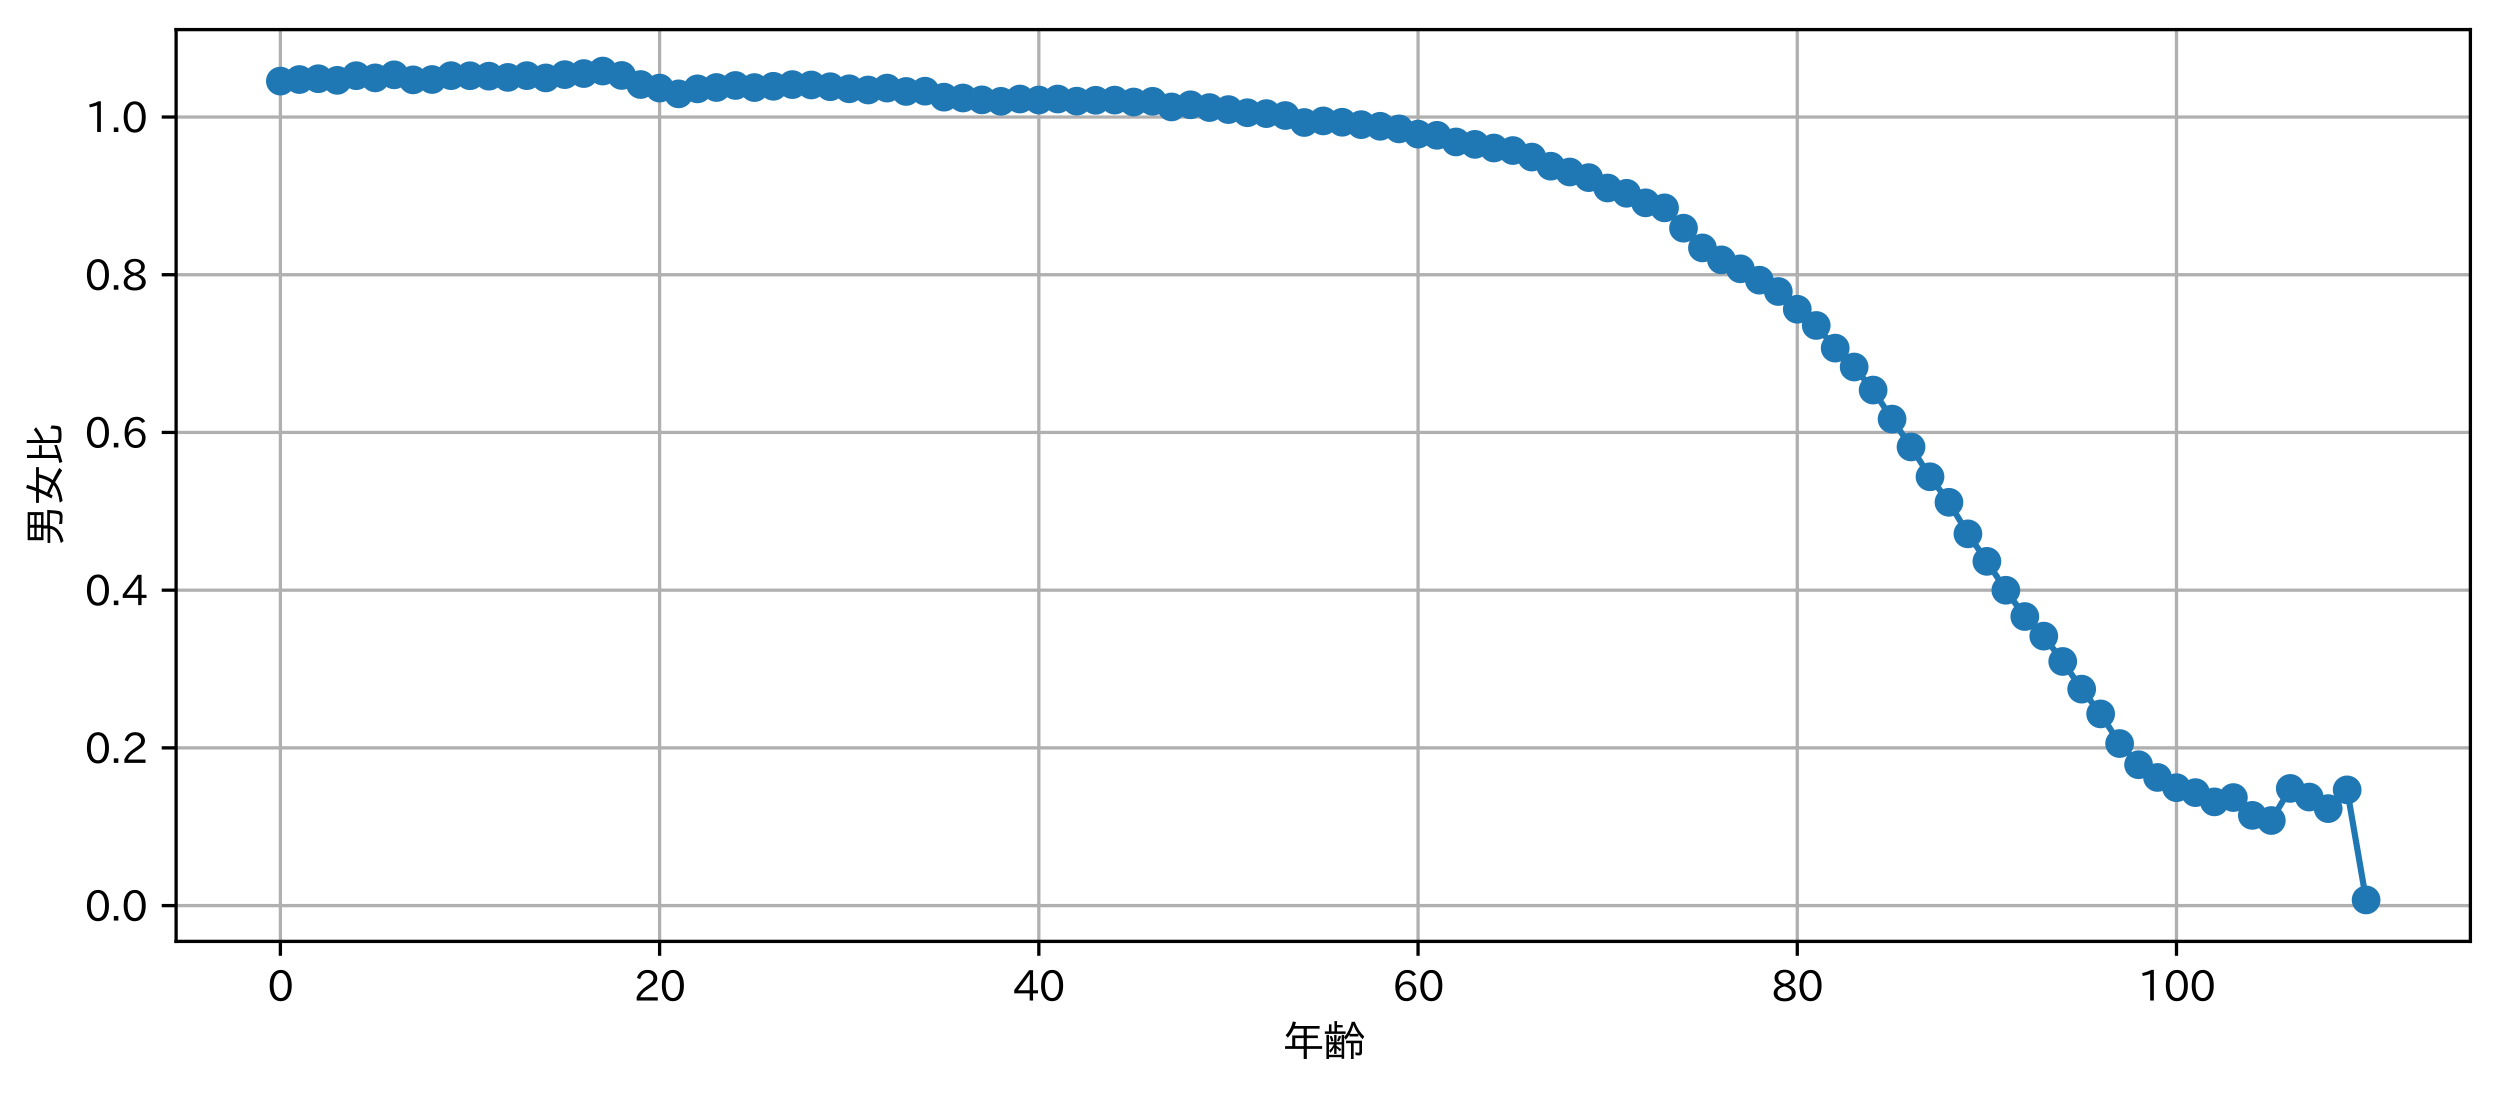 <?xml version="1.0" encoding="utf-8" standalone="no"?>
<!DOCTYPE svg PUBLIC "-//W3C//DTD SVG 1.1//EN"
  "http://www.w3.org/Graphics/SVG/1.1/DTD/svg11.dtd">
<svg xmlns:xlink="http://www.w3.org/1999/xlink" width="608.03pt" height="265.941pt" viewBox="0 0 608.03 265.941" xmlns="http://www.w3.org/2000/svg" version="1.1">
 <defs>
  <style type="text/css">*{stroke-linejoin: round; stroke-linecap: butt}</style>
 </defs>
 <g id="figure_1">
  <g id="patch_1">
   <path d="M 0 265.941 
L 608.03 265.941 
L 608.03 0 
L 0 0 
z
" style="fill: #ffffff"/>
  </g>
  <g id="axes_1">
   <g id="patch_2">
    <path d="M 42.83 228.96 
L 600.83 228.96 
L 600.83 7.2 
L 42.83 7.2 
z
" style="fill: #ffffff"/>
   </g>
   <g id="matplotlib.axis_1">
    <g id="xtick_1">
     <g id="line2d_1">
      <path d="M 68.193 228.96 
L 68.193 7.2 
" clip-path="url(#p130ef49325)" style="fill: none; stroke: #b0b0b0; stroke-width: 0.8; stroke-linecap: square"/>
     </g>
     <g id="line2d_2">
      <defs>
       <path id="md42707d6a9" d="M 0 0 
L 0 3.5 
" style="stroke: #000000; stroke-width: 0.8"/>
      </defs>
      <g>
       <use xlink:href="#md42707d6a9" x="68.193" y="228.96" style="stroke: #000000; stroke-width: 0.8"/>
      </g>
     </g>
     <g id="text_1">
      <!-- 0 -->
      <g transform="translate(65.044 243.451)scale(0.1 -0.1)">
       <defs>
        <path id="IPAexGothic-30" d="M 2038 4725 
Q 2881 4725 3334 3944 
Q 3694 3325 3694 2344 
Q 3694 1372 3334 741 
Q 2888 -31 2016 -31 
Q 1147 -31 700 741 
Q 341 1372 341 2350 
Q 341 3713 1000 4334 
Q 1419 4725 2038 4725 
z
M 2016 4266 
Q 1516 4266 1228 3759 
Q 934 3247 934 2344 
Q 934 1456 1222 947 
Q 1513 447 2016 447 
Q 2619 447 2909 1153 
Q 3100 1622 3100 2375 
Q 3100 3256 2806 3759 
Q 2509 4266 2016 4266 
z
" transform="scale(0.016)"/>
       </defs>
       <use xlink:href="#IPAexGothic-30"/>
      </g>
     </g>
    </g>
    <g id="xtick_2">
     <g id="line2d_3">
      <path d="M 160.425 228.96 
L 160.425 7.2 
" clip-path="url(#p130ef49325)" style="fill: none; stroke: #b0b0b0; stroke-width: 0.8; stroke-linecap: square"/>
     </g>
     <g id="line2d_4">
      <g>
       <use xlink:href="#md42707d6a9" x="160.425" y="228.96" style="stroke: #000000; stroke-width: 0.8"/>
      </g>
     </g>
     <g id="text_2">
      <!-- 20 -->
      <g transform="translate(154.126 243.451)scale(0.1 -0.1)">
       <defs>
        <path id="IPAexGothic-32" d="M 3659 63 
L 447 63 
L 447 594 
Q 825 1475 1894 2203 
L 2072 2322 
Q 2619 2697 2791 2906 
Q 2988 3153 2988 3444 
Q 2988 3772 2756 4003 
Q 2500 4259 2084 4259 
Q 1250 4259 991 3328 
L 497 3506 
Q 853 4725 2116 4725 
Q 2806 4725 3216 4316 
Q 3575 3947 3575 3425 
Q 3575 3038 3344 2722 
Q 3131 2416 2366 1938 
L 2231 1856 
Q 1256 1253 978 569 
L 3659 569 
L 3659 63 
z
" transform="scale(0.016)"/>
       </defs>
       <use xlink:href="#IPAexGothic-32"/>
       <use xlink:href="#IPAexGothic-30" x="62.988"/>
      </g>
     </g>
    </g>
    <g id="xtick_3">
     <g id="line2d_5">
      <path d="M 252.656 228.96 
L 252.656 7.2 
" clip-path="url(#p130ef49325)" style="fill: none; stroke: #b0b0b0; stroke-width: 0.8; stroke-linecap: square"/>
     </g>
     <g id="line2d_6">
      <g>
       <use xlink:href="#md42707d6a9" x="252.656" y="228.96" style="stroke: #000000; stroke-width: 0.8"/>
      </g>
     </g>
     <g id="text_3">
      <!-- 40 -->
      <g transform="translate(246.358 243.451)scale(0.1 -0.1)">
       <defs>
        <path id="IPAexGothic-34" d="M 3813 1159 
L 3059 1159 
L 3059 63 
L 2547 63 
L 2547 1159 
L 197 1159 
L 197 1672 
L 2456 4678 
L 3059 4678 
L 3059 1634 
L 3813 1634 
L 3813 1159 
z
M 2578 4109 
L 2559 4109 
Q 2278 3656 2003 3284 
L 759 1634 
L 2547 1634 
L 2547 3144 
Q 2547 3481 2578 4109 
z
" transform="scale(0.016)"/>
       </defs>
       <use xlink:href="#IPAexGothic-34"/>
       <use xlink:href="#IPAexGothic-30" x="62.988"/>
      </g>
     </g>
    </g>
    <g id="xtick_4">
     <g id="line2d_7">
      <path d="M 344.888 228.96 
L 344.888 7.2 
" clip-path="url(#p130ef49325)" style="fill: none; stroke: #b0b0b0; stroke-width: 0.8; stroke-linecap: square"/>
     </g>
     <g id="line2d_8">
      <g>
       <use xlink:href="#md42707d6a9" x="344.888" y="228.96" style="stroke: #000000; stroke-width: 0.8"/>
      </g>
     </g>
     <g id="text_4">
      <!-- 60 -->
      <g transform="translate(338.589 243.451)scale(0.1 -0.1)">
       <defs>
        <path id="IPAexGothic-36" d="M 1056 2328 
Q 1509 2981 2234 2981 
Q 2906 2981 3316 2513 
Q 3675 2106 3675 1522 
Q 3675 884 3272 434 
Q 2853 -31 2178 -31 
Q 1375 -31 922 581 
Q 481 1178 481 2228 
Q 481 3425 1013 4109 
Q 1494 4725 2272 4725 
Q 3191 4725 3609 4025 
L 3150 3775 
Q 2894 4266 2300 4266 
Q 1119 4266 1031 2328 
L 1056 2328 
z
M 2141 2547 
Q 1684 2547 1384 2206 
Q 1116 1900 1116 1541 
Q 1116 1156 1353 844 
Q 1672 428 2159 428 
Q 2669 428 2941 844 
Q 3125 1128 3125 1503 
Q 3125 1944 2881 2228 
Q 2600 2547 2141 2547 
z
" transform="scale(0.016)"/>
       </defs>
       <use xlink:href="#IPAexGothic-36"/>
       <use xlink:href="#IPAexGothic-30" x="62.988"/>
      </g>
     </g>
    </g>
    <g id="xtick_5">
     <g id="line2d_9">
      <path d="M 437.119 228.96 
L 437.119 7.2 
" clip-path="url(#p130ef49325)" style="fill: none; stroke: #b0b0b0; stroke-width: 0.8; stroke-linecap: square"/>
     </g>
     <g id="line2d_10">
      <g>
       <use xlink:href="#md42707d6a9" x="437.119" y="228.96" style="stroke: #000000; stroke-width: 0.8"/>
      </g>
     </g>
     <g id="text_5">
      <!-- 80 -->
      <g transform="translate(430.821 243.451)scale(0.1 -0.1)">
       <defs>
        <path id="IPAexGothic-38" d="M 2541 2425 
Q 3700 2031 3700 1197 
Q 3700 541 3100 197 
Q 2663 -56 2016 -56 
Q 1366 -56 928 197 
Q 347 531 347 1178 
Q 347 1988 1409 2381 
L 1409 2400 
Q 481 2734 481 3509 
Q 481 4100 981 4456 
Q 1406 4756 2019 4756 
Q 2703 4756 3131 4403 
Q 3553 4069 3553 3566 
Q 3553 2706 2541 2444 
L 2541 2425 
z
M 2022 2625 
Q 2997 2856 2997 3528 
Q 2997 3916 2675 4150 
Q 2413 4347 2016 4347 
Q 1606 4347 1331 4128 
Q 1050 3897 1050 3522 
Q 1050 3150 1350 2925 
Q 1494 2809 1722 2722 
Q 1984 2616 2022 2625 
z
M 1978 2209 
Q 922 1931 922 1216 
Q 922 775 1313 556 
Q 1606 391 2009 391 
Q 2575 391 2881 697 
Q 3106 922 3106 1250 
Q 3106 1594 2794 1850 
Q 2609 1994 2350 2100 
Q 2047 2222 1978 2209 
z
" transform="scale(0.016)"/>
       </defs>
       <use xlink:href="#IPAexGothic-38"/>
       <use xlink:href="#IPAexGothic-30" x="62.988"/>
      </g>
     </g>
    </g>
    <g id="xtick_6">
     <g id="line2d_11">
      <path d="M 529.35 228.96 
L 529.35 7.2 
" clip-path="url(#p130ef49325)" style="fill: none; stroke: #b0b0b0; stroke-width: 0.8; stroke-linecap: square"/>
     </g>
     <g id="line2d_12">
      <g>
       <use xlink:href="#md42707d6a9" x="529.35" y="228.96" style="stroke: #000000; stroke-width: 0.8"/>
      </g>
     </g>
     <g id="text_6">
      <!-- 100 -->
      <g transform="translate(519.903 243.451)scale(0.1 -0.1)">
       <defs>
        <path id="IPAexGothic-31" d="M 2463 63 
L 1900 63 
L 1900 4103 
Q 1372 3922 788 3797 
L 684 4231 
Q 1519 4441 2106 4731 
L 2463 4731 
L 2463 63 
z
" transform="scale(0.016)"/>
       </defs>
       <use xlink:href="#IPAexGothic-31"/>
       <use xlink:href="#IPAexGothic-30" x="62.988"/>
       <use xlink:href="#IPAexGothic-30" x="125.977"/>
      </g>
     </g>
    </g>
    <g id="text_7">
     <!-- 年齢 -->
     <g transform="translate(311.83 256.841)scale(0.1 -0.1)">
      <defs>
       <path id="IPAexGothic-5e74" d="M 1772 4159 
Q 1444 3422 875 2803 
L 528 3166 
Q 1322 3941 1631 5259 
L 2109 5156 
Q 1994 4759 1931 4563 
L 5694 4563 
L 5694 4159 
L 3756 4159 
L 3756 3128 
L 5434 3128 
L 5434 2725 
L 3756 2725 
L 3756 1509 
L 6078 1509 
L 6078 1094 
L 3756 1094 
L 3756 -450 
L 3275 -450 
L 3275 1094 
L 447 1094 
L 447 1509 
L 1534 1509 
L 1534 3128 
L 3275 3128 
L 3275 4159 
L 1772 4159 
z
M 3275 2725 
L 1994 2725 
L 1994 1509 
L 3275 1509 
L 3275 2725 
z
" transform="scale(0.016)"/>
       <path id="IPAexGothic-9f62" d="M 2094 4709 
L 2956 4709 
L 2956 4350 
L 2094 4350 
L 2094 3744 
L 3397 3744 
L 3397 3372 
L 244 3372 
L 244 3744 
L 866 3744 
L 866 4819 
L 1250 4819 
L 1250 3744 
L 1703 3744 
L 1703 5313 
L 2094 5313 
L 2094 4709 
z
M 872 2100 
L 1659 2100 
L 1659 3219 
L 2019 3219 
L 2019 2100 
L 2797 2100 
L 2797 3219 
L 3181 3219 
L 3181 2878 
L 3231 2931 
Q 3944 3719 4338 5209 
L 4794 5209 
Q 5306 3847 6234 2969 
L 5978 2559 
Q 5656 2891 5338 3322 
L 5338 2975 
L 3988 2975 
L 3988 3256 
Q 3728 2828 3422 2484 
L 3181 2872 
L 3181 -416 
L 2797 -416 
L 2797 -178 
L 872 -178 
L 872 -447 
L 481 -447 
L 481 3219 
L 872 3219 
L 872 2100 
z
M 1600 1759 
L 872 1759 
L 872 188 
L 2797 188 
L 2797 1759 
L 2019 1759 
L 2019 1534 
Q 2413 1303 2750 1013 
L 2522 713 
Q 2325 947 2019 1197 
L 2019 316 
L 1659 316 
L 1659 1331 
Q 1444 856 1094 488 
L 884 813 
Q 1322 1194 1600 1759 
z
M 5306 3366 
Q 4831 4034 4581 4722 
Q 4428 4066 4050 3366 
L 5306 3366 
z
M 5888 2338 
L 5888 538 
Q 5888 91 5450 91 
Q 5203 91 4916 141 
L 4863 556 
Q 5163 500 5350 500 
Q 5491 500 5491 684 
L 5491 1947 
L 4622 1947 
L 4622 -447 
L 4213 -447 
L 4213 1947 
L 3469 1947 
L 3469 2338 
L 5888 2338 
z
M 1216 2194 
Q 1116 2634 959 2969 
L 1291 3066 
Q 1441 2775 1553 2297 
L 1216 2194 
z
M 2091 2316 
Q 2284 2753 2359 3091 
L 2725 2969 
Q 2556 2506 2375 2203 
L 2091 2316 
z
" transform="scale(0.016)"/>
      </defs>
      <use xlink:href="#IPAexGothic-5e74"/>
      <use xlink:href="#IPAexGothic-9f62" x="100"/>
     </g>
    </g>
   </g>
   <g id="matplotlib.axis_2">
    <g id="ytick_1">
     <g id="line2d_13">
      <path d="M 42.83 220.25 
L 600.83 220.25 
" clip-path="url(#p130ef49325)" style="fill: none; stroke: #b0b0b0; stroke-width: 0.8; stroke-linecap: square"/>
     </g>
     <g id="line2d_14">
      <defs>
       <path id="m5312cdbe37" d="M 0 0 
L -3.5 0 
" style="stroke: #000000; stroke-width: 0.8"/>
      </defs>
      <g>
       <use xlink:href="#m5312cdbe37" x="42.83" y="220.25" style="stroke: #000000; stroke-width: 0.8"/>
      </g>
     </g>
     <g id="text_8">
      <!-- 0.0 -->
      <g transform="translate(20.591 223.995)scale(0.1 -0.1)">
       <defs>
        <path id="IPAexGothic-2e" d="M 1184 63 
L 494 63 
L 494 753 
L 1184 753 
L 1184 63 
z
" transform="scale(0.016)"/>
       </defs>
       <use xlink:href="#IPAexGothic-30"/>
       <use xlink:href="#IPAexGothic-2e" x="62.988"/>
       <use xlink:href="#IPAexGothic-30" x="89.404"/>
      </g>
     </g>
    </g>
    <g id="ytick_2">
     <g id="line2d_15">
      <path d="M 42.83 181.892 
L 600.83 181.892 
" clip-path="url(#p130ef49325)" style="fill: none; stroke: #b0b0b0; stroke-width: 0.8; stroke-linecap: square"/>
     </g>
     <g id="line2d_16">
      <g>
       <use xlink:href="#m5312cdbe37" x="42.83" y="181.892" style="stroke: #000000; stroke-width: 0.8"/>
      </g>
     </g>
     <g id="text_9">
      <!-- 0.2 -->
      <g transform="translate(20.591 185.637)scale(0.1 -0.1)">
       <use xlink:href="#IPAexGothic-30"/>
       <use xlink:href="#IPAexGothic-2e" x="62.988"/>
       <use xlink:href="#IPAexGothic-32" x="89.404"/>
      </g>
     </g>
    </g>
    <g id="ytick_3">
     <g id="line2d_17">
      <path d="M 42.83 143.534 
L 600.83 143.534 
" clip-path="url(#p130ef49325)" style="fill: none; stroke: #b0b0b0; stroke-width: 0.8; stroke-linecap: square"/>
     </g>
     <g id="line2d_18">
      <g>
       <use xlink:href="#m5312cdbe37" x="42.83" y="143.534" style="stroke: #000000; stroke-width: 0.8"/>
      </g>
     </g>
     <g id="text_10">
      <!-- 0.4 -->
      <g transform="translate(20.591 147.279)scale(0.1 -0.1)">
       <use xlink:href="#IPAexGothic-30"/>
       <use xlink:href="#IPAexGothic-2e" x="62.988"/>
       <use xlink:href="#IPAexGothic-34" x="89.404"/>
      </g>
     </g>
    </g>
    <g id="ytick_4">
     <g id="line2d_19">
      <path d="M 42.83 105.176 
L 600.83 105.176 
" clip-path="url(#p130ef49325)" style="fill: none; stroke: #b0b0b0; stroke-width: 0.8; stroke-linecap: square"/>
     </g>
     <g id="line2d_20">
      <g>
       <use xlink:href="#m5312cdbe37" x="42.83" y="105.176" style="stroke: #000000; stroke-width: 0.8"/>
      </g>
     </g>
     <g id="text_11">
      <!-- 0.6 -->
      <g transform="translate(20.591 108.921)scale(0.1 -0.1)">
       <use xlink:href="#IPAexGothic-30"/>
       <use xlink:href="#IPAexGothic-2e" x="62.988"/>
       <use xlink:href="#IPAexGothic-36" x="89.404"/>
      </g>
     </g>
    </g>
    <g id="ytick_5">
     <g id="line2d_21">
      <path d="M 42.83 66.818 
L 600.83 66.818 
" clip-path="url(#p130ef49325)" style="fill: none; stroke: #b0b0b0; stroke-width: 0.8; stroke-linecap: square"/>
     </g>
     <g id="line2d_22">
      <g>
       <use xlink:href="#m5312cdbe37" x="42.83" y="66.818" style="stroke: #000000; stroke-width: 0.8"/>
      </g>
     </g>
     <g id="text_12">
      <!-- 0.8 -->
      <g transform="translate(20.591 70.563)scale(0.1 -0.1)">
       <use xlink:href="#IPAexGothic-30"/>
       <use xlink:href="#IPAexGothic-2e" x="62.988"/>
       <use xlink:href="#IPAexGothic-38" x="89.404"/>
      </g>
     </g>
    </g>
    <g id="ytick_6">
     <g id="line2d_23">
      <path d="M 42.83 28.46 
L 600.83 28.46 
" clip-path="url(#p130ef49325)" style="fill: none; stroke: #b0b0b0; stroke-width: 0.8; stroke-linecap: square"/>
     </g>
     <g id="line2d_24">
      <g>
       <use xlink:href="#m5312cdbe37" x="42.83" y="28.46" style="stroke: #000000; stroke-width: 0.8"/>
      </g>
     </g>
     <g id="text_13">
      <!-- 1.0 -->
      <g transform="translate(20.591 32.205)scale(0.1 -0.1)">
       <use xlink:href="#IPAexGothic-31"/>
       <use xlink:href="#IPAexGothic-2e" x="62.988"/>
       <use xlink:href="#IPAexGothic-30" x="89.404"/>
      </g>
     </g>
    </g>
    <g id="text_14">
     <!-- 男女比 -->
     <g transform="translate(14.691 133.08)rotate(-90)scale(0.1 -0.1)">
      <defs>
       <path id="IPAexGothic-7537" d="M 3306 2572 
L 3306 2003 
L 5666 2003 
Q 5569 419 5466 103 
Q 5322 -331 4691 -331 
Q 4181 -331 3569 -281 
L 3494 206 
Q 4116 103 4597 103 
Q 4953 103 5031 391 
Q 5131 759 5178 1594 
L 3269 1594 
Q 3138 775 2550 281 
Q 1975 -197 928 -475 
L 628 -63 
Q 2631 428 2794 1544 
L 647 1544 
L 647 1953 
L 2838 1953 
L 2838 2572 
L 1063 2572 
L 1063 4978 
L 5331 4978 
L 5331 2572 
L 3306 2572 
z
M 1516 4606 
L 1516 3969 
L 2956 3969 
L 2956 4606 
L 1516 4606 
z
M 1516 3609 
L 1516 2944 
L 2956 2944 
L 2956 3609 
L 1516 3609 
z
M 4878 2944 
L 4878 3609 
L 3397 3609 
L 3397 2944 
L 4878 2944 
z
M 4878 3969 
L 4878 4606 
L 3397 4606 
L 3397 3969 
L 4878 3969 
z
" transform="scale(0.016)"/>
       <path id="IPAexGothic-5973" d="M 1869 1659 
Q 1816 1553 1600 1172 
L 1159 1353 
Q 1744 2413 2088 3266 
L 481 3266 
L 481 3700 
L 2259 3700 
Q 2538 4419 2741 5197 
L 3228 5081 
Q 2988 4238 2778 3700 
L 5916 3700 
L 5916 3266 
L 4822 3266 
Q 4813 3253 4813 3222 
Q 4575 2003 3950 1166 
Q 4828 731 5800 169 
L 5403 -266 
Q 4622 263 3631 809 
Q 2672 -53 788 -331 
L 519 103 
Q 2313 322 3194 1031 
Q 2678 1300 2003 1603 
L 1869 1659 
z
M 2056 2031 
L 2228 1953 
Q 2947 1659 3522 1372 
Q 3534 1397 3547 1409 
Q 4050 2063 4309 3209 
L 4328 3266 
L 2613 3266 
Q 2378 2666 2056 2031 
z
" transform="scale(0.016)"/>
       <path id="IPAexGothic-6bd4" d="M 1525 3250 
L 3003 3250 
L 3003 2822 
L 1525 2822 
L 1525 472 
Q 2469 747 3016 934 
L 3041 531 
Q 1813 59 459 -300 
L 294 159 
Q 694 250 1056 344 
L 1056 5081 
L 1525 5081 
L 1525 3250 
z
M 3794 3028 
Q 4691 3472 5341 4038 
L 5744 3706 
Q 4778 2969 3794 2572 
L 3794 556 
Q 3794 353 3978 313 
Q 4106 288 4472 288 
Q 5169 288 5328 378 
Q 5491 463 5522 1516 
L 5994 1356 
Q 5966 238 5772 34 
Q 5566 -172 4491 -172 
Q 3809 -172 3588 -75 
Q 3334 28 3334 397 
L 3334 5113 
L 3794 5113 
L 3794 3028 
z
" transform="scale(0.016)"/>
      </defs>
      <use xlink:href="#IPAexGothic-7537"/>
      <use xlink:href="#IPAexGothic-5973" x="100"/>
      <use xlink:href="#IPAexGothic-6bd4" x="200"/>
     </g>
    </g>
   </g>
   <g id="line2d_25">
    <path d="M 68.193 19.723 
L 72.805 19.346 
L 77.416 19.149 
L 82.028 19.538 
L 86.64 18.408 
L 91.251 18.943 
L 95.863 18.198 
L 100.474 19.427 
L 105.086 19.339 
L 109.697 18.405 
L 114.309 18.421 
L 118.921 18.528 
L 123.532 18.824 
L 128.144 18.397 
L 132.755 18.954 
L 137.367 18.153 
L 141.978 17.892 
L 146.59 17.28 
L 151.202 18.354 
L 155.813 20.559 
L 160.425 21.426 
L 165.036 22.83 
L 169.648 21.612 
L 174.259 21.281 
L 178.871 20.787 
L 183.483 21.298 
L 188.094 20.987 
L 192.706 20.575 
L 197.317 20.668 
L 201.929 21.091 
L 206.54 21.597 
L 211.152 21.888 
L 215.764 21.426 
L 220.375 22.242 
L 224.987 22.176 
L 229.598 23.629 
L 234.21 23.833 
L 238.821 24.29 
L 243.433 24.645 
L 248.045 24.082 
L 252.656 24.329 
L 257.268 24.083 
L 261.879 24.606 
L 266.491 24.392 
L 271.102 24.347 
L 275.714 24.811 
L 280.326 24.639 
L 284.937 26.014 
L 289.549 25.488 
L 294.16 26.161 
L 298.772 26.655 
L 303.383 27.42 
L 307.995 27.63 
L 312.607 28.1 
L 317.218 29.796 
L 321.83 29.41 
L 326.441 29.731 
L 331.053 30.317 
L 335.664 30.713 
L 340.276 31.352 
L 344.888 32.621 
L 349.499 32.912 
L 354.111 34.526 
L 358.722 35.113 
L 363.334 35.999 
L 367.945 36.614 
L 372.557 38.202 
L 377.169 40.421 
L 381.78 41.832 
L 386.392 43.202 
L 391.003 45.725 
L 395.615 47.009 
L 400.226 49.332 
L 404.838 50.555 
L 409.45 55.497 
L 414.061 60.297 
L 418.673 63.205 
L 423.284 65.379 
L 427.896 68.142 
L 432.507 70.899 
L 437.119 75.21 
L 441.731 79.156 
L 446.342 84.67 
L 450.954 89.26 
L 455.565 94.869 
L 460.177 101.927 
L 464.788 108.702 
L 469.4 115.957 
L 474.012 122.167 
L 478.623 129.841 
L 483.235 136.528 
L 487.846 143.557 
L 492.458 149.944 
L 497.069 154.712 
L 501.681 160.876 
L 506.292 167.607 
L 510.904 173.633 
L 515.516 180.84 
L 520.127 185.993 
L 524.739 189.086 
L 529.35 191.577 
L 533.962 192.778 
L 538.573 195.025 
L 543.185 193.977 
L 547.797 198.309 
L 552.408 199.559 
L 557.02 191.756 
L 561.631 193.853 
L 566.243 196.663 
L 570.854 192.107 
L 575.466 218.88 
" clip-path="url(#p130ef49325)" style="fill: none; stroke: #1f77b4; stroke-width: 1.5; stroke-linecap: square"/>
    <defs>
     <path id="m4badb9ae4b" d="M 0 3 
C 0.796 3 1.559 2.684 2.121 2.121 
C 2.684 1.559 3 0.796 3 0 
C 3 -0.796 2.684 -1.559 2.121 -2.121 
C 1.559 -2.684 0.796 -3 0 -3 
C -0.796 -3 -1.559 -2.684 -2.121 -2.121 
C -2.684 -1.559 -3 -0.796 -3 0 
C -3 0.796 -2.684 1.559 -2.121 2.121 
C -1.559 2.684 -0.796 3 0 3 
z
" style="stroke: #1f77b4"/>
    </defs>
    <g clip-path="url(#p130ef49325)">
     <use xlink:href="#m4badb9ae4b" x="68.193" y="19.723" style="fill: #1f77b4; stroke: #1f77b4"/>
     <use xlink:href="#m4badb9ae4b" x="72.805" y="19.346" style="fill: #1f77b4; stroke: #1f77b4"/>
     <use xlink:href="#m4badb9ae4b" x="77.416" y="19.149" style="fill: #1f77b4; stroke: #1f77b4"/>
     <use xlink:href="#m4badb9ae4b" x="82.028" y="19.538" style="fill: #1f77b4; stroke: #1f77b4"/>
     <use xlink:href="#m4badb9ae4b" x="86.64" y="18.408" style="fill: #1f77b4; stroke: #1f77b4"/>
     <use xlink:href="#m4badb9ae4b" x="91.251" y="18.943" style="fill: #1f77b4; stroke: #1f77b4"/>
     <use xlink:href="#m4badb9ae4b" x="95.863" y="18.198" style="fill: #1f77b4; stroke: #1f77b4"/>
     <use xlink:href="#m4badb9ae4b" x="100.474" y="19.427" style="fill: #1f77b4; stroke: #1f77b4"/>
     <use xlink:href="#m4badb9ae4b" x="105.086" y="19.339" style="fill: #1f77b4; stroke: #1f77b4"/>
     <use xlink:href="#m4badb9ae4b" x="109.697" y="18.405" style="fill: #1f77b4; stroke: #1f77b4"/>
     <use xlink:href="#m4badb9ae4b" x="114.309" y="18.421" style="fill: #1f77b4; stroke: #1f77b4"/>
     <use xlink:href="#m4badb9ae4b" x="118.921" y="18.528" style="fill: #1f77b4; stroke: #1f77b4"/>
     <use xlink:href="#m4badb9ae4b" x="123.532" y="18.824" style="fill: #1f77b4; stroke: #1f77b4"/>
     <use xlink:href="#m4badb9ae4b" x="128.144" y="18.397" style="fill: #1f77b4; stroke: #1f77b4"/>
     <use xlink:href="#m4badb9ae4b" x="132.755" y="18.954" style="fill: #1f77b4; stroke: #1f77b4"/>
     <use xlink:href="#m4badb9ae4b" x="137.367" y="18.153" style="fill: #1f77b4; stroke: #1f77b4"/>
     <use xlink:href="#m4badb9ae4b" x="141.978" y="17.892" style="fill: #1f77b4; stroke: #1f77b4"/>
     <use xlink:href="#m4badb9ae4b" x="146.59" y="17.28" style="fill: #1f77b4; stroke: #1f77b4"/>
     <use xlink:href="#m4badb9ae4b" x="151.202" y="18.354" style="fill: #1f77b4; stroke: #1f77b4"/>
     <use xlink:href="#m4badb9ae4b" x="155.813" y="20.559" style="fill: #1f77b4; stroke: #1f77b4"/>
     <use xlink:href="#m4badb9ae4b" x="160.425" y="21.426" style="fill: #1f77b4; stroke: #1f77b4"/>
     <use xlink:href="#m4badb9ae4b" x="165.036" y="22.83" style="fill: #1f77b4; stroke: #1f77b4"/>
     <use xlink:href="#m4badb9ae4b" x="169.648" y="21.612" style="fill: #1f77b4; stroke: #1f77b4"/>
     <use xlink:href="#m4badb9ae4b" x="174.259" y="21.281" style="fill: #1f77b4; stroke: #1f77b4"/>
     <use xlink:href="#m4badb9ae4b" x="178.871" y="20.787" style="fill: #1f77b4; stroke: #1f77b4"/>
     <use xlink:href="#m4badb9ae4b" x="183.483" y="21.298" style="fill: #1f77b4; stroke: #1f77b4"/>
     <use xlink:href="#m4badb9ae4b" x="188.094" y="20.987" style="fill: #1f77b4; stroke: #1f77b4"/>
     <use xlink:href="#m4badb9ae4b" x="192.706" y="20.575" style="fill: #1f77b4; stroke: #1f77b4"/>
     <use xlink:href="#m4badb9ae4b" x="197.317" y="20.668" style="fill: #1f77b4; stroke: #1f77b4"/>
     <use xlink:href="#m4badb9ae4b" x="201.929" y="21.091" style="fill: #1f77b4; stroke: #1f77b4"/>
     <use xlink:href="#m4badb9ae4b" x="206.54" y="21.597" style="fill: #1f77b4; stroke: #1f77b4"/>
     <use xlink:href="#m4badb9ae4b" x="211.152" y="21.888" style="fill: #1f77b4; stroke: #1f77b4"/>
     <use xlink:href="#m4badb9ae4b" x="215.764" y="21.426" style="fill: #1f77b4; stroke: #1f77b4"/>
     <use xlink:href="#m4badb9ae4b" x="220.375" y="22.242" style="fill: #1f77b4; stroke: #1f77b4"/>
     <use xlink:href="#m4badb9ae4b" x="224.987" y="22.176" style="fill: #1f77b4; stroke: #1f77b4"/>
     <use xlink:href="#m4badb9ae4b" x="229.598" y="23.629" style="fill: #1f77b4; stroke: #1f77b4"/>
     <use xlink:href="#m4badb9ae4b" x="234.21" y="23.833" style="fill: #1f77b4; stroke: #1f77b4"/>
     <use xlink:href="#m4badb9ae4b" x="238.821" y="24.29" style="fill: #1f77b4; stroke: #1f77b4"/>
     <use xlink:href="#m4badb9ae4b" x="243.433" y="24.645" style="fill: #1f77b4; stroke: #1f77b4"/>
     <use xlink:href="#m4badb9ae4b" x="248.045" y="24.082" style="fill: #1f77b4; stroke: #1f77b4"/>
     <use xlink:href="#m4badb9ae4b" x="252.656" y="24.329" style="fill: #1f77b4; stroke: #1f77b4"/>
     <use xlink:href="#m4badb9ae4b" x="257.268" y="24.083" style="fill: #1f77b4; stroke: #1f77b4"/>
     <use xlink:href="#m4badb9ae4b" x="261.879" y="24.606" style="fill: #1f77b4; stroke: #1f77b4"/>
     <use xlink:href="#m4badb9ae4b" x="266.491" y="24.392" style="fill: #1f77b4; stroke: #1f77b4"/>
     <use xlink:href="#m4badb9ae4b" x="271.102" y="24.347" style="fill: #1f77b4; stroke: #1f77b4"/>
     <use xlink:href="#m4badb9ae4b" x="275.714" y="24.811" style="fill: #1f77b4; stroke: #1f77b4"/>
     <use xlink:href="#m4badb9ae4b" x="280.326" y="24.639" style="fill: #1f77b4; stroke: #1f77b4"/>
     <use xlink:href="#m4badb9ae4b" x="284.937" y="26.014" style="fill: #1f77b4; stroke: #1f77b4"/>
     <use xlink:href="#m4badb9ae4b" x="289.549" y="25.488" style="fill: #1f77b4; stroke: #1f77b4"/>
     <use xlink:href="#m4badb9ae4b" x="294.16" y="26.161" style="fill: #1f77b4; stroke: #1f77b4"/>
     <use xlink:href="#m4badb9ae4b" x="298.772" y="26.655" style="fill: #1f77b4; stroke: #1f77b4"/>
     <use xlink:href="#m4badb9ae4b" x="303.383" y="27.42" style="fill: #1f77b4; stroke: #1f77b4"/>
     <use xlink:href="#m4badb9ae4b" x="307.995" y="27.63" style="fill: #1f77b4; stroke: #1f77b4"/>
     <use xlink:href="#m4badb9ae4b" x="312.607" y="28.1" style="fill: #1f77b4; stroke: #1f77b4"/>
     <use xlink:href="#m4badb9ae4b" x="317.218" y="29.796" style="fill: #1f77b4; stroke: #1f77b4"/>
     <use xlink:href="#m4badb9ae4b" x="321.83" y="29.41" style="fill: #1f77b4; stroke: #1f77b4"/>
     <use xlink:href="#m4badb9ae4b" x="326.441" y="29.731" style="fill: #1f77b4; stroke: #1f77b4"/>
     <use xlink:href="#m4badb9ae4b" x="331.053" y="30.317" style="fill: #1f77b4; stroke: #1f77b4"/>
     <use xlink:href="#m4badb9ae4b" x="335.664" y="30.713" style="fill: #1f77b4; stroke: #1f77b4"/>
     <use xlink:href="#m4badb9ae4b" x="340.276" y="31.352" style="fill: #1f77b4; stroke: #1f77b4"/>
     <use xlink:href="#m4badb9ae4b" x="344.888" y="32.621" style="fill: #1f77b4; stroke: #1f77b4"/>
     <use xlink:href="#m4badb9ae4b" x="349.499" y="32.912" style="fill: #1f77b4; stroke: #1f77b4"/>
     <use xlink:href="#m4badb9ae4b" x="354.111" y="34.526" style="fill: #1f77b4; stroke: #1f77b4"/>
     <use xlink:href="#m4badb9ae4b" x="358.722" y="35.113" style="fill: #1f77b4; stroke: #1f77b4"/>
     <use xlink:href="#m4badb9ae4b" x="363.334" y="35.999" style="fill: #1f77b4; stroke: #1f77b4"/>
     <use xlink:href="#m4badb9ae4b" x="367.945" y="36.614" style="fill: #1f77b4; stroke: #1f77b4"/>
     <use xlink:href="#m4badb9ae4b" x="372.557" y="38.202" style="fill: #1f77b4; stroke: #1f77b4"/>
     <use xlink:href="#m4badb9ae4b" x="377.169" y="40.421" style="fill: #1f77b4; stroke: #1f77b4"/>
     <use xlink:href="#m4badb9ae4b" x="381.78" y="41.832" style="fill: #1f77b4; stroke: #1f77b4"/>
     <use xlink:href="#m4badb9ae4b" x="386.392" y="43.202" style="fill: #1f77b4; stroke: #1f77b4"/>
     <use xlink:href="#m4badb9ae4b" x="391.003" y="45.725" style="fill: #1f77b4; stroke: #1f77b4"/>
     <use xlink:href="#m4badb9ae4b" x="395.615" y="47.009" style="fill: #1f77b4; stroke: #1f77b4"/>
     <use xlink:href="#m4badb9ae4b" x="400.226" y="49.332" style="fill: #1f77b4; stroke: #1f77b4"/>
     <use xlink:href="#m4badb9ae4b" x="404.838" y="50.555" style="fill: #1f77b4; stroke: #1f77b4"/>
     <use xlink:href="#m4badb9ae4b" x="409.45" y="55.497" style="fill: #1f77b4; stroke: #1f77b4"/>
     <use xlink:href="#m4badb9ae4b" x="414.061" y="60.297" style="fill: #1f77b4; stroke: #1f77b4"/>
     <use xlink:href="#m4badb9ae4b" x="418.673" y="63.205" style="fill: #1f77b4; stroke: #1f77b4"/>
     <use xlink:href="#m4badb9ae4b" x="423.284" y="65.379" style="fill: #1f77b4; stroke: #1f77b4"/>
     <use xlink:href="#m4badb9ae4b" x="427.896" y="68.142" style="fill: #1f77b4; stroke: #1f77b4"/>
     <use xlink:href="#m4badb9ae4b" x="432.507" y="70.899" style="fill: #1f77b4; stroke: #1f77b4"/>
     <use xlink:href="#m4badb9ae4b" x="437.119" y="75.21" style="fill: #1f77b4; stroke: #1f77b4"/>
     <use xlink:href="#m4badb9ae4b" x="441.731" y="79.156" style="fill: #1f77b4; stroke: #1f77b4"/>
     <use xlink:href="#m4badb9ae4b" x="446.342" y="84.67" style="fill: #1f77b4; stroke: #1f77b4"/>
     <use xlink:href="#m4badb9ae4b" x="450.954" y="89.26" style="fill: #1f77b4; stroke: #1f77b4"/>
     <use xlink:href="#m4badb9ae4b" x="455.565" y="94.869" style="fill: #1f77b4; stroke: #1f77b4"/>
     <use xlink:href="#m4badb9ae4b" x="460.177" y="101.927" style="fill: #1f77b4; stroke: #1f77b4"/>
     <use xlink:href="#m4badb9ae4b" x="464.788" y="108.702" style="fill: #1f77b4; stroke: #1f77b4"/>
     <use xlink:href="#m4badb9ae4b" x="469.4" y="115.957" style="fill: #1f77b4; stroke: #1f77b4"/>
     <use xlink:href="#m4badb9ae4b" x="474.012" y="122.167" style="fill: #1f77b4; stroke: #1f77b4"/>
     <use xlink:href="#m4badb9ae4b" x="478.623" y="129.841" style="fill: #1f77b4; stroke: #1f77b4"/>
     <use xlink:href="#m4badb9ae4b" x="483.235" y="136.528" style="fill: #1f77b4; stroke: #1f77b4"/>
     <use xlink:href="#m4badb9ae4b" x="487.846" y="143.557" style="fill: #1f77b4; stroke: #1f77b4"/>
     <use xlink:href="#m4badb9ae4b" x="492.458" y="149.944" style="fill: #1f77b4; stroke: #1f77b4"/>
     <use xlink:href="#m4badb9ae4b" x="497.069" y="154.712" style="fill: #1f77b4; stroke: #1f77b4"/>
     <use xlink:href="#m4badb9ae4b" x="501.681" y="160.876" style="fill: #1f77b4; stroke: #1f77b4"/>
     <use xlink:href="#m4badb9ae4b" x="506.292" y="167.607" style="fill: #1f77b4; stroke: #1f77b4"/>
     <use xlink:href="#m4badb9ae4b" x="510.904" y="173.633" style="fill: #1f77b4; stroke: #1f77b4"/>
     <use xlink:href="#m4badb9ae4b" x="515.516" y="180.84" style="fill: #1f77b4; stroke: #1f77b4"/>
     <use xlink:href="#m4badb9ae4b" x="520.127" y="185.993" style="fill: #1f77b4; stroke: #1f77b4"/>
     <use xlink:href="#m4badb9ae4b" x="524.739" y="189.086" style="fill: #1f77b4; stroke: #1f77b4"/>
     <use xlink:href="#m4badb9ae4b" x="529.35" y="191.577" style="fill: #1f77b4; stroke: #1f77b4"/>
     <use xlink:href="#m4badb9ae4b" x="533.962" y="192.778" style="fill: #1f77b4; stroke: #1f77b4"/>
     <use xlink:href="#m4badb9ae4b" x="538.573" y="195.025" style="fill: #1f77b4; stroke: #1f77b4"/>
     <use xlink:href="#m4badb9ae4b" x="543.185" y="193.977" style="fill: #1f77b4; stroke: #1f77b4"/>
     <use xlink:href="#m4badb9ae4b" x="547.797" y="198.309" style="fill: #1f77b4; stroke: #1f77b4"/>
     <use xlink:href="#m4badb9ae4b" x="552.408" y="199.559" style="fill: #1f77b4; stroke: #1f77b4"/>
     <use xlink:href="#m4badb9ae4b" x="557.02" y="191.756" style="fill: #1f77b4; stroke: #1f77b4"/>
     <use xlink:href="#m4badb9ae4b" x="561.631" y="193.853" style="fill: #1f77b4; stroke: #1f77b4"/>
     <use xlink:href="#m4badb9ae4b" x="566.243" y="196.663" style="fill: #1f77b4; stroke: #1f77b4"/>
     <use xlink:href="#m4badb9ae4b" x="570.854" y="192.107" style="fill: #1f77b4; stroke: #1f77b4"/>
     <use xlink:href="#m4badb9ae4b" x="575.466" y="218.88" style="fill: #1f77b4; stroke: #1f77b4"/>
    </g>
   </g>
   <g id="patch_3">
    <path d="M 42.83 228.96 
L 42.83 7.2 
" style="fill: none; stroke: #000000; stroke-width: 0.8; stroke-linejoin: miter; stroke-linecap: square"/>
   </g>
   <g id="patch_4">
    <path d="M 600.83 228.96 
L 600.83 7.2 
" style="fill: none; stroke: #000000; stroke-width: 0.8; stroke-linejoin: miter; stroke-linecap: square"/>
   </g>
   <g id="patch_5">
    <path d="M 42.83 228.96 
L 600.83 228.96 
" style="fill: none; stroke: #000000; stroke-width: 0.8; stroke-linejoin: miter; stroke-linecap: square"/>
   </g>
   <g id="patch_6">
    <path d="M 42.83 7.2 
L 600.83 7.2 
" style="fill: none; stroke: #000000; stroke-width: 0.8; stroke-linejoin: miter; stroke-linecap: square"/>
   </g>
  </g>
 </g>
 <defs>
  <clipPath id="p130ef49325">
   <rect x="42.83" y="7.2" width="558" height="221.76"/>
  </clipPath>
 </defs>
</svg>
